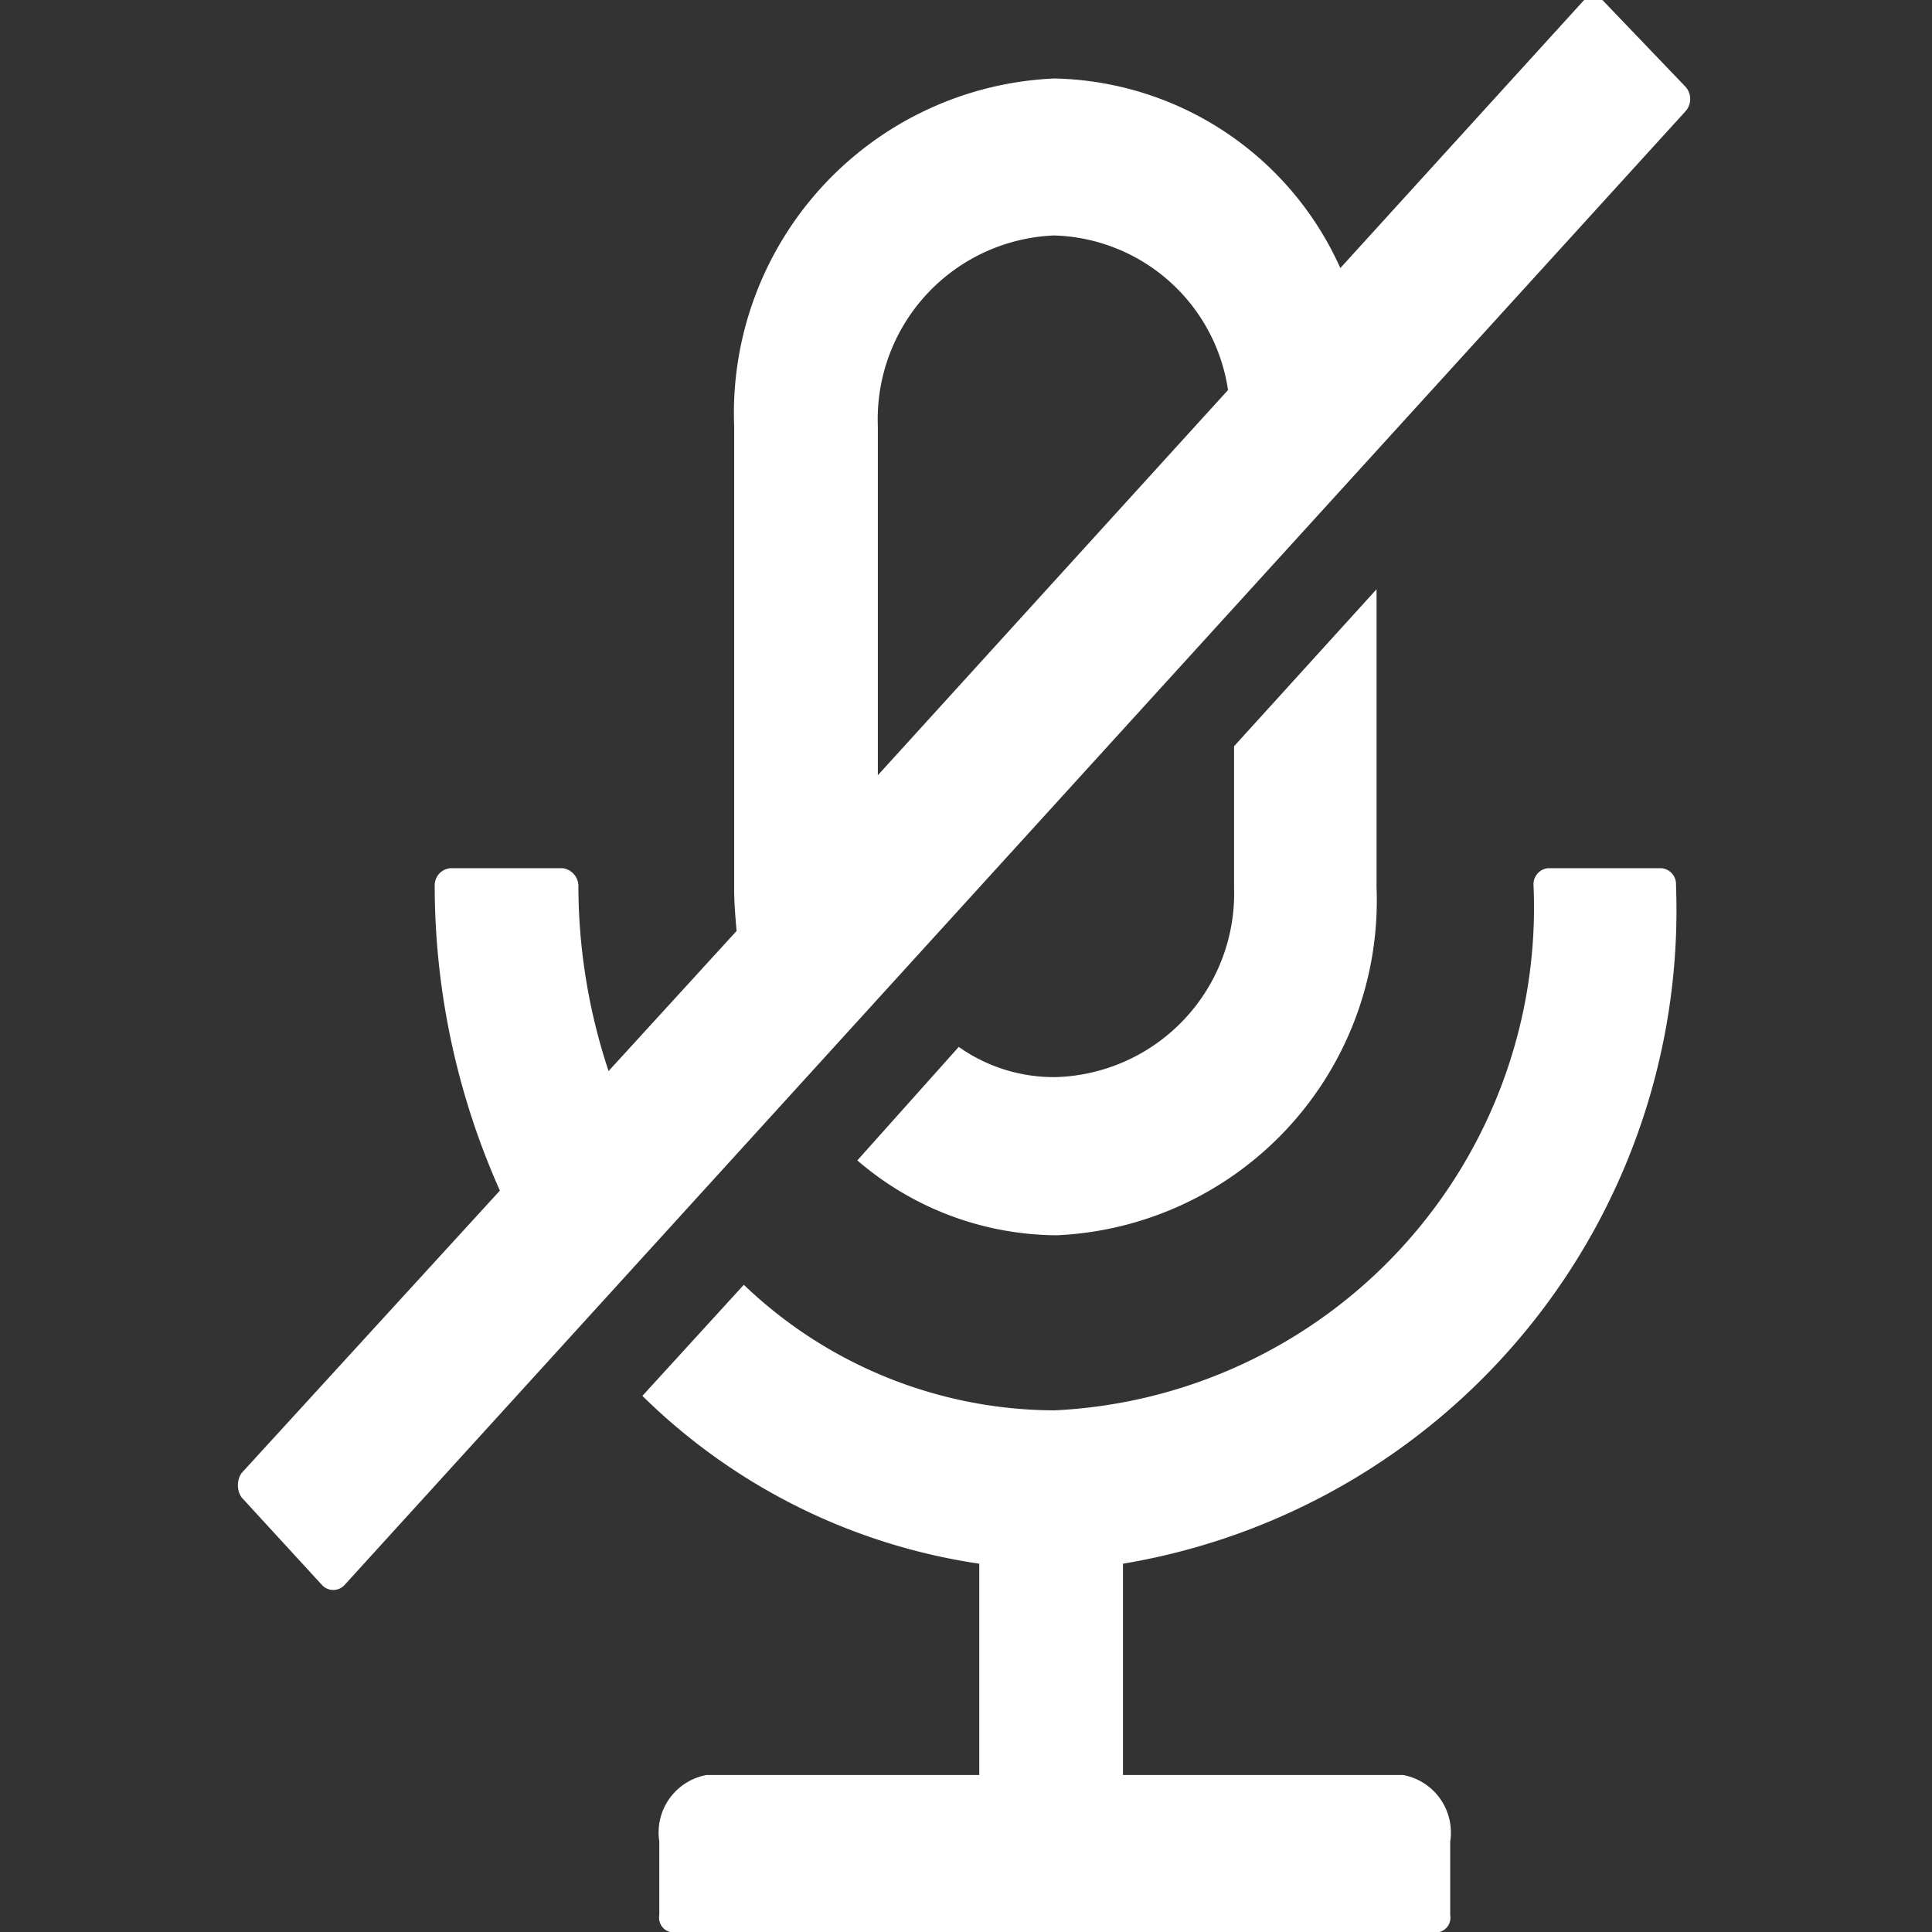 <svg xmlns="http://www.w3.org/2000/svg" width="16" height="16" viewBox="0 0 16 16" fill="#fff">
  <rect x="0" y="0" width="16" height="16" fill="#333333" stroke="none"/>
  <defs>
    <style>
      .cls-1 {
        fill: #fff;
        fill-rule: evenodd;
      }
    </style>
  </defs>
  <path id="禁用麦克风icon" class="cls-1" d="M1703.96,1517.92h0l-11.11,12.21a0.127,0.127,0,0,1-.18,0l-0.67-.73a0.182,0.182,0,0,1,0-.2l2.14-2.34a6.2,6.2,0,0,1-.54-2.53,0.142,0.142,0,0,1,.13-0.14h0.93a0.15,0.15,0,0,1,.13.14,4.873,4.873,0,0,0,.25,1.54l1.06-1.16c-0.01-.12-0.02-0.23-0.02-0.34v-3.84a2.775,2.775,0,0,1,2.65-2.88,2.653,2.653,0,0,1,2.37,1.57l2.01-2.21a0.115,0.115,0,0,1,.17,0l0.68,0.71A0.152,0.152,0,0,1,1703.96,1517.92Zm-5.23,1.03a1.523,1.523,0,0,0-1.46,1.58v2.89l2.9-3.19A1.5,1.5,0,0,0,1698.73,1518.95Zm2.67,2.93v2.47a2.775,2.775,0,0,1-2.65,2.88,2.55,2.55,0,0,1-1.65-.62l0.84-.94a1.363,1.363,0,0,0,.81.25,1.522,1.522,0,0,0,1.47-1.57v-1.17Zm-6.08,6.68,0.84-.92a3.735,3.735,0,0,0,2.57,1.04,4.17,4.17,0,0,0,3.97-4.35,0.133,0.133,0,0,1,.12-0.14h0.94a0.133,0.133,0,0,1,.12.14,5.488,5.488,0,0,1-4.58,5.62v1.75h2.32a0.484,0.484,0,0,1,.39.55v0.61a0.122,0.122,0,0,1-.09.14h-6.37a0.122,0.122,0,0,1-.09-0.14v-0.61a0.484,0.484,0,0,1,.39-0.55h2.26v-1.75A5.017,5.017,0,0,1,1695.32,1528.56Z" transform="translate(-1690 -1517)"/>
</svg>
